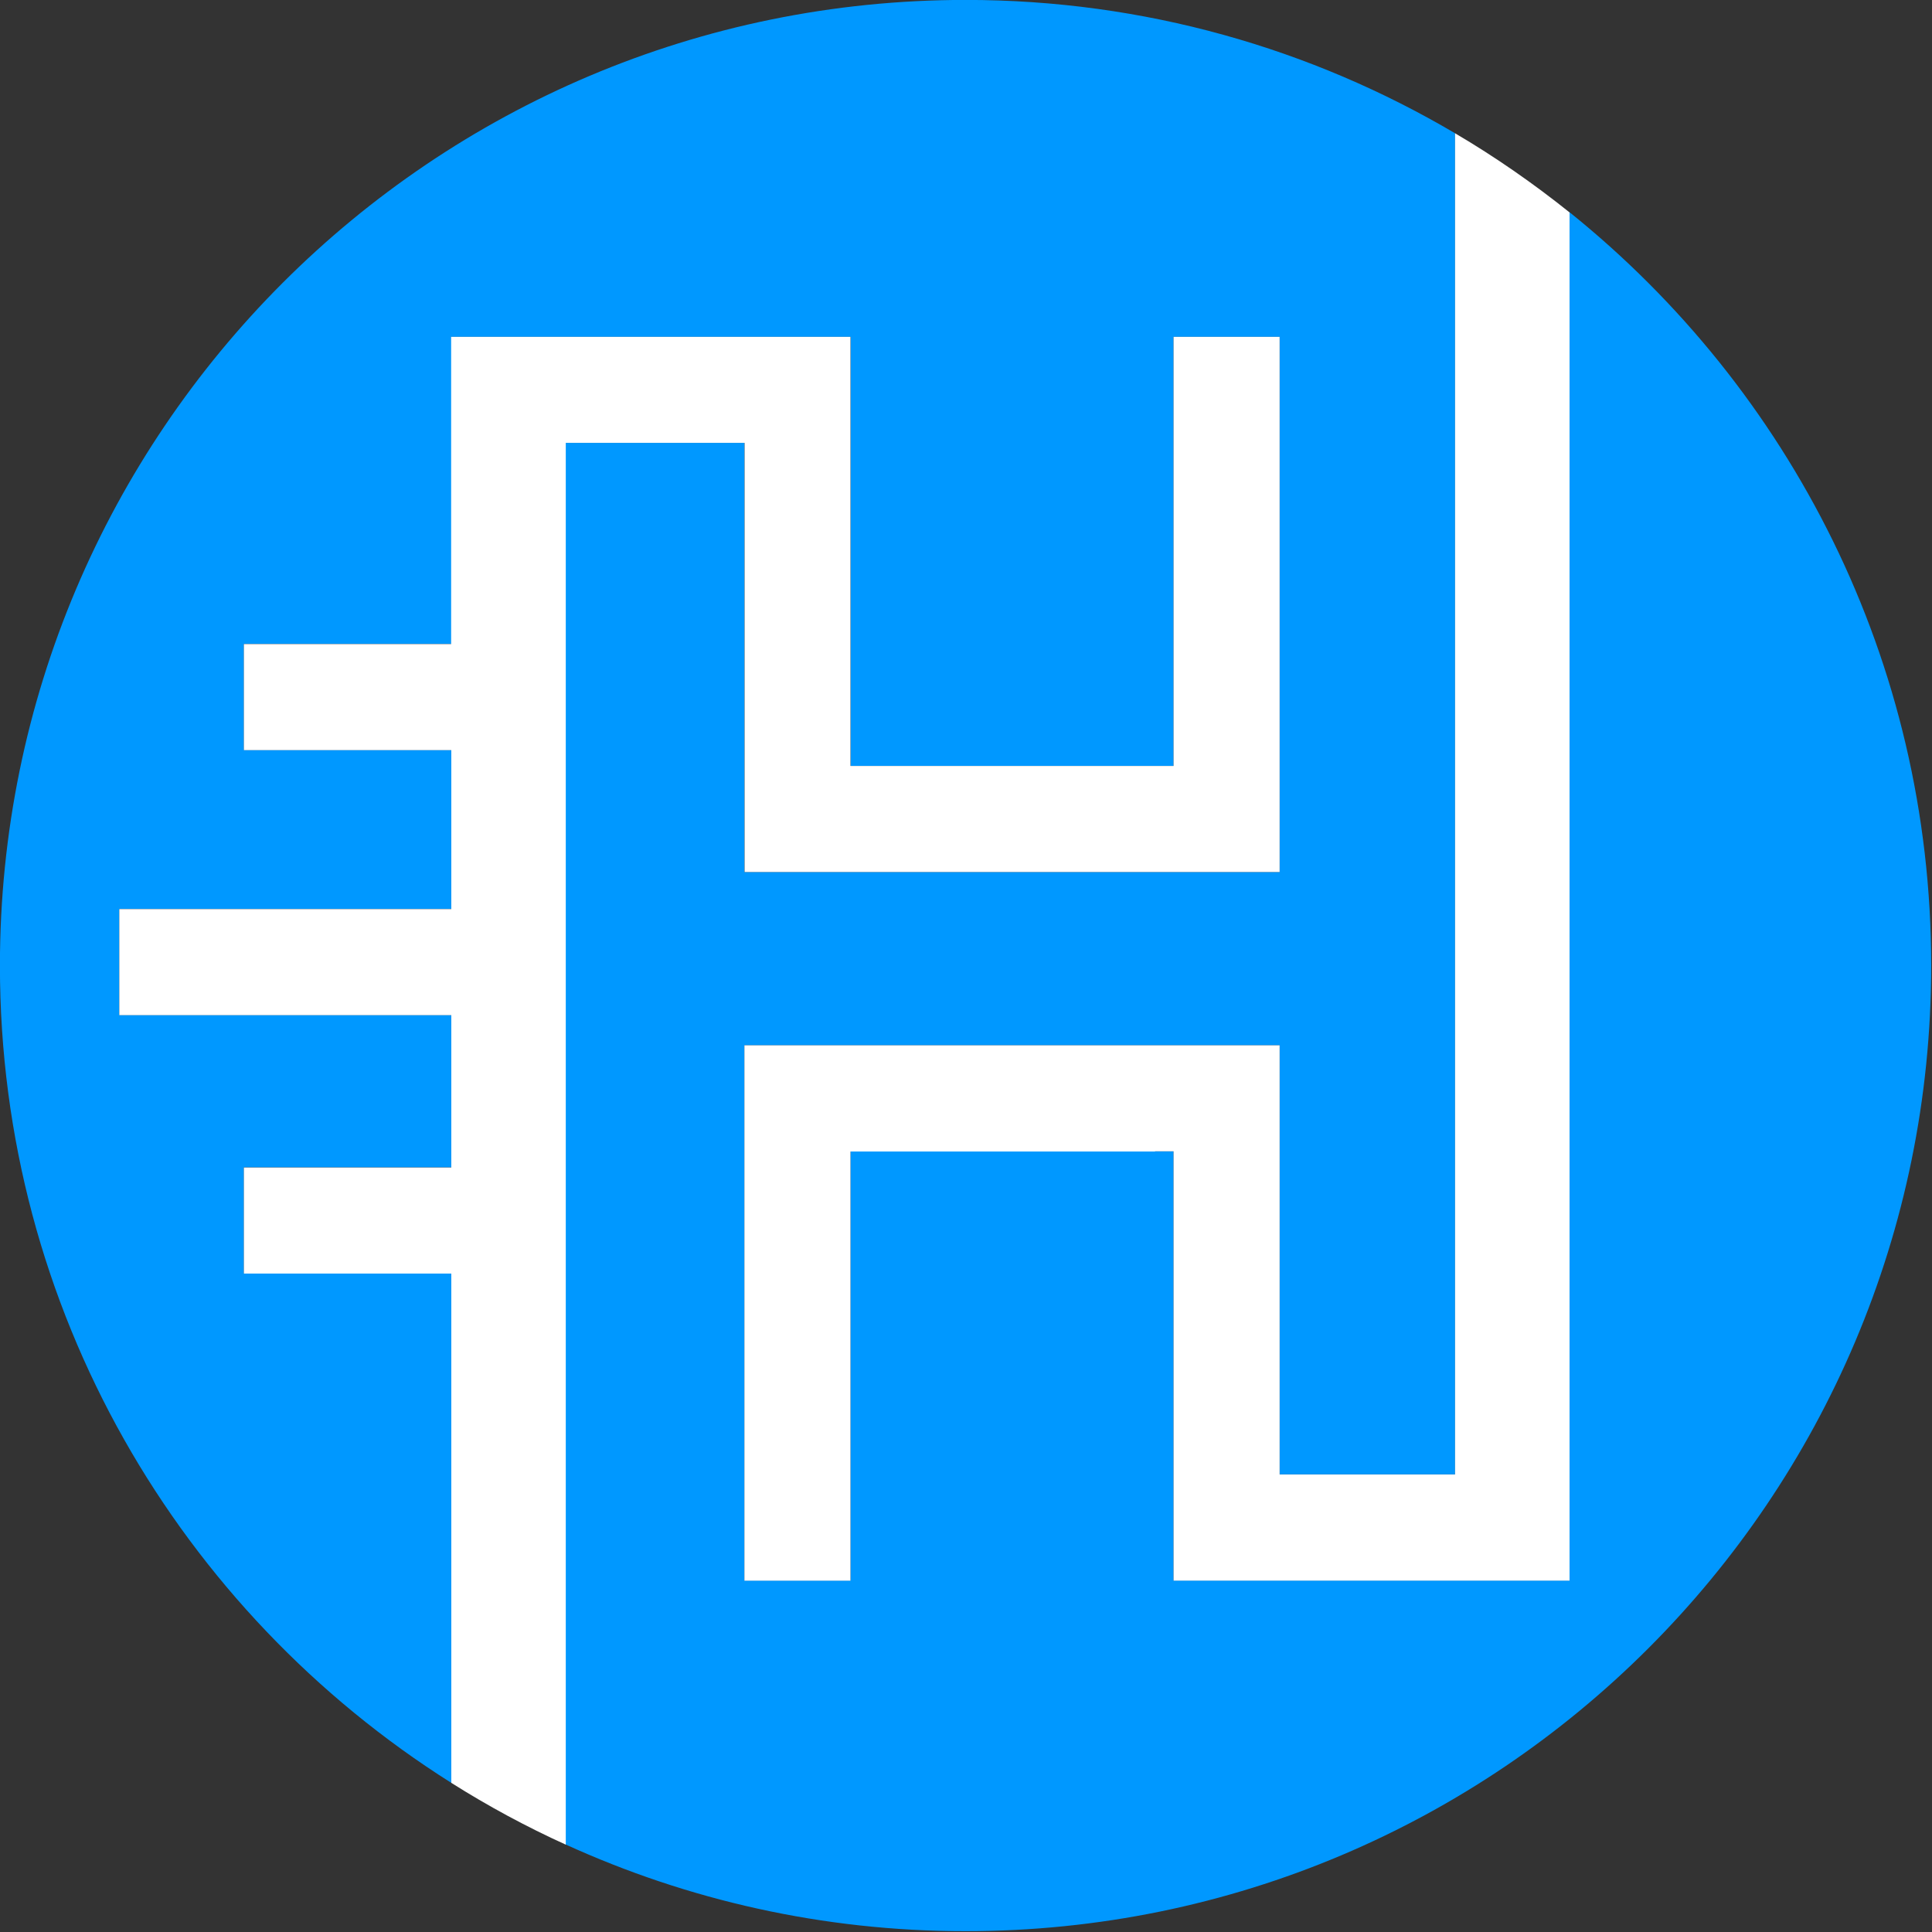 <?xml version="1.0" encoding="UTF-8" standalone="no"?>
<!-- Generator: Adobe Illustrator 25.3.0, SVG Export Plug-In . SVG Version: 6.00 Build 0)  -->

<svg
   xmlns:dc="http://purl.org/dc/elements/1.1/"
   xmlns:cc="http://creativecommons.org/ns#"
   xmlns:rdf="http://www.w3.org/1999/02/22-rdf-syntax-ns#"
   xmlns:svg="http://www.w3.org/2000/svg"
   xmlns="http://www.w3.org/2000/svg"
   xmlns:sodipodi="http://sodipodi.sourceforge.net/DTD/sodipodi-0.dtd"
   xmlns:inkscape="http://www.inkscape.org/namespaces/inkscape"
   version="1.1"
   id="Layer_1"
   x="0px"
   y="0px"
   viewBox="0 0 140 140"
   xml:space="preserve"
   sodipodi:docname="HODL-Logomark.svg"
   width="140"
   height="140"
   inkscape:version="0.92.3 (2405546, 2018-03-11)"><rect x="0" y="0" width="140" height="140" fill="#333333" stroke="none"/><defs
   id="defs19" /><sodipodi:namedview
   pagecolor="#ffffff"
   bordercolor="#666666"
   borderopacity="1"
   objecttolerance="10"
   gridtolerance="10"
   guidetolerance="10"
   inkscape:pageopacity="0"
   inkscape:pageshadow="2"
   inkscape:window-width="1920"
   inkscape:window-height="1017"
   id="namedview17"
   showgrid="false"
   inkscape:zoom="4.7860385"
   inkscape:cx="72.270118"
   inkscape:cy="78.671435"
   inkscape:window-x="-8"
   inkscape:window-y="-8"
   inkscape:window-maximized="1"
   inkscape:current-layer="Layer_1" />
<style
   type="text/css"
   id="style2">
	.st0{fill:#0098FF;}
	.st1{fill:#FFFFFF;}
</style>
<g
   id="g14"
   transform="matrix(1.22,0,0,1.22,-15.109,-15.109)">
	<g
   id="g12">
		<g
   id="g10">
			<path
   class="st0"
   d="m 105.61,24.99 v 81.27 h -7.62 -8.5 -7.4 V 81.87 80.77 H 80.99 64 62.9 v 1.1 24.39 H 56.6 V 74.47 h 7.4 16.99 7.4 v 24.39 1.1 h 1.1 8.22 1.1 V 98.86 20.3 c -8.53,-5.03 -18.46,-7.92 -29.07,-7.92 -31.68,0 -57.36,25.68 -57.36,57.36 0,20.45 10.71,38.38 26.81,48.54 v -29.16 -1.1 h -1.1 -11.22 v -6.3 h 11.22 1.1 v -1.1 -6.85 -1.1 h -1.1 -18.62 v -6.3 h 18.62 1.1 v -1.1 -7.24 -1.1 h -1.1 -11.22 v -6.3 h 11.22 1.1 v -1.1 -17.14 h 7.82 8.5 7.4 v 24.39 1.1 h 1.09 16.99 1.1 v -1.1 -24.39 h 6.3 V 64.18 H 80.99 64 56.6 v -24.39 -1.1 h -1.1 -8.42 -1.1 v 1.1 82.15 c 7.24,3.3 15.27,5.15 23.75,5.15 31.68,0 57.36,-25.68 57.36,-57.36 0,-18.09 -8.39,-34.22 -21.48,-44.74 z"
   id="path4"
   inkscape:connector-curvature="0"
   style="fill:#0098ff" />
			<path
   class="st1"
   d="M 80.99,80.78 H 64 62.9 v 1.1 24.39 h -6.3 v -31.8 h 7.4 16.99 7.4 v 24.39 1.1 h 1.1 8.22 1.1 V 98.86 20.3 c 2.38,1.4 4.65,2.98 6.8,4.7 v 81.27 h -7.62 -8.5 -7.4 v -24.4 -1.1 h -1.1 z"
   id="path6"
   inkscape:connector-curvature="0"
   style="fill:#ffffff" />
			<path
   class="st1"
   d="m 45.99,38.69 h 1.1 8.42 1.1 v 1.1 24.39 H 64 80.99 88.39 V 32.39 h -6.3 v 24.39 1.1 H 80.99 64 62.9 V 56.78 32.39 H 55.5 47 39.18 v 17.15 1.1 h -1.1 -11.21 v 6.3 h 11.22 1.1 v 1.1 7.24 1.1 h -1.1 -18.62 v 6.3 h 18.62 1.1 v 1.1 6.85 1.1 h -1.1 -11.22 v 6.3 h 11.22 1.1 v 1.1 29.15 c 2.17,1.37 4.44,2.6 6.8,3.67 V 39.79 Z"
   id="path8"
   inkscape:connector-curvature="0"
   style="fill:#ffffff" />
		</g>
	</g>
</g>
</svg>

